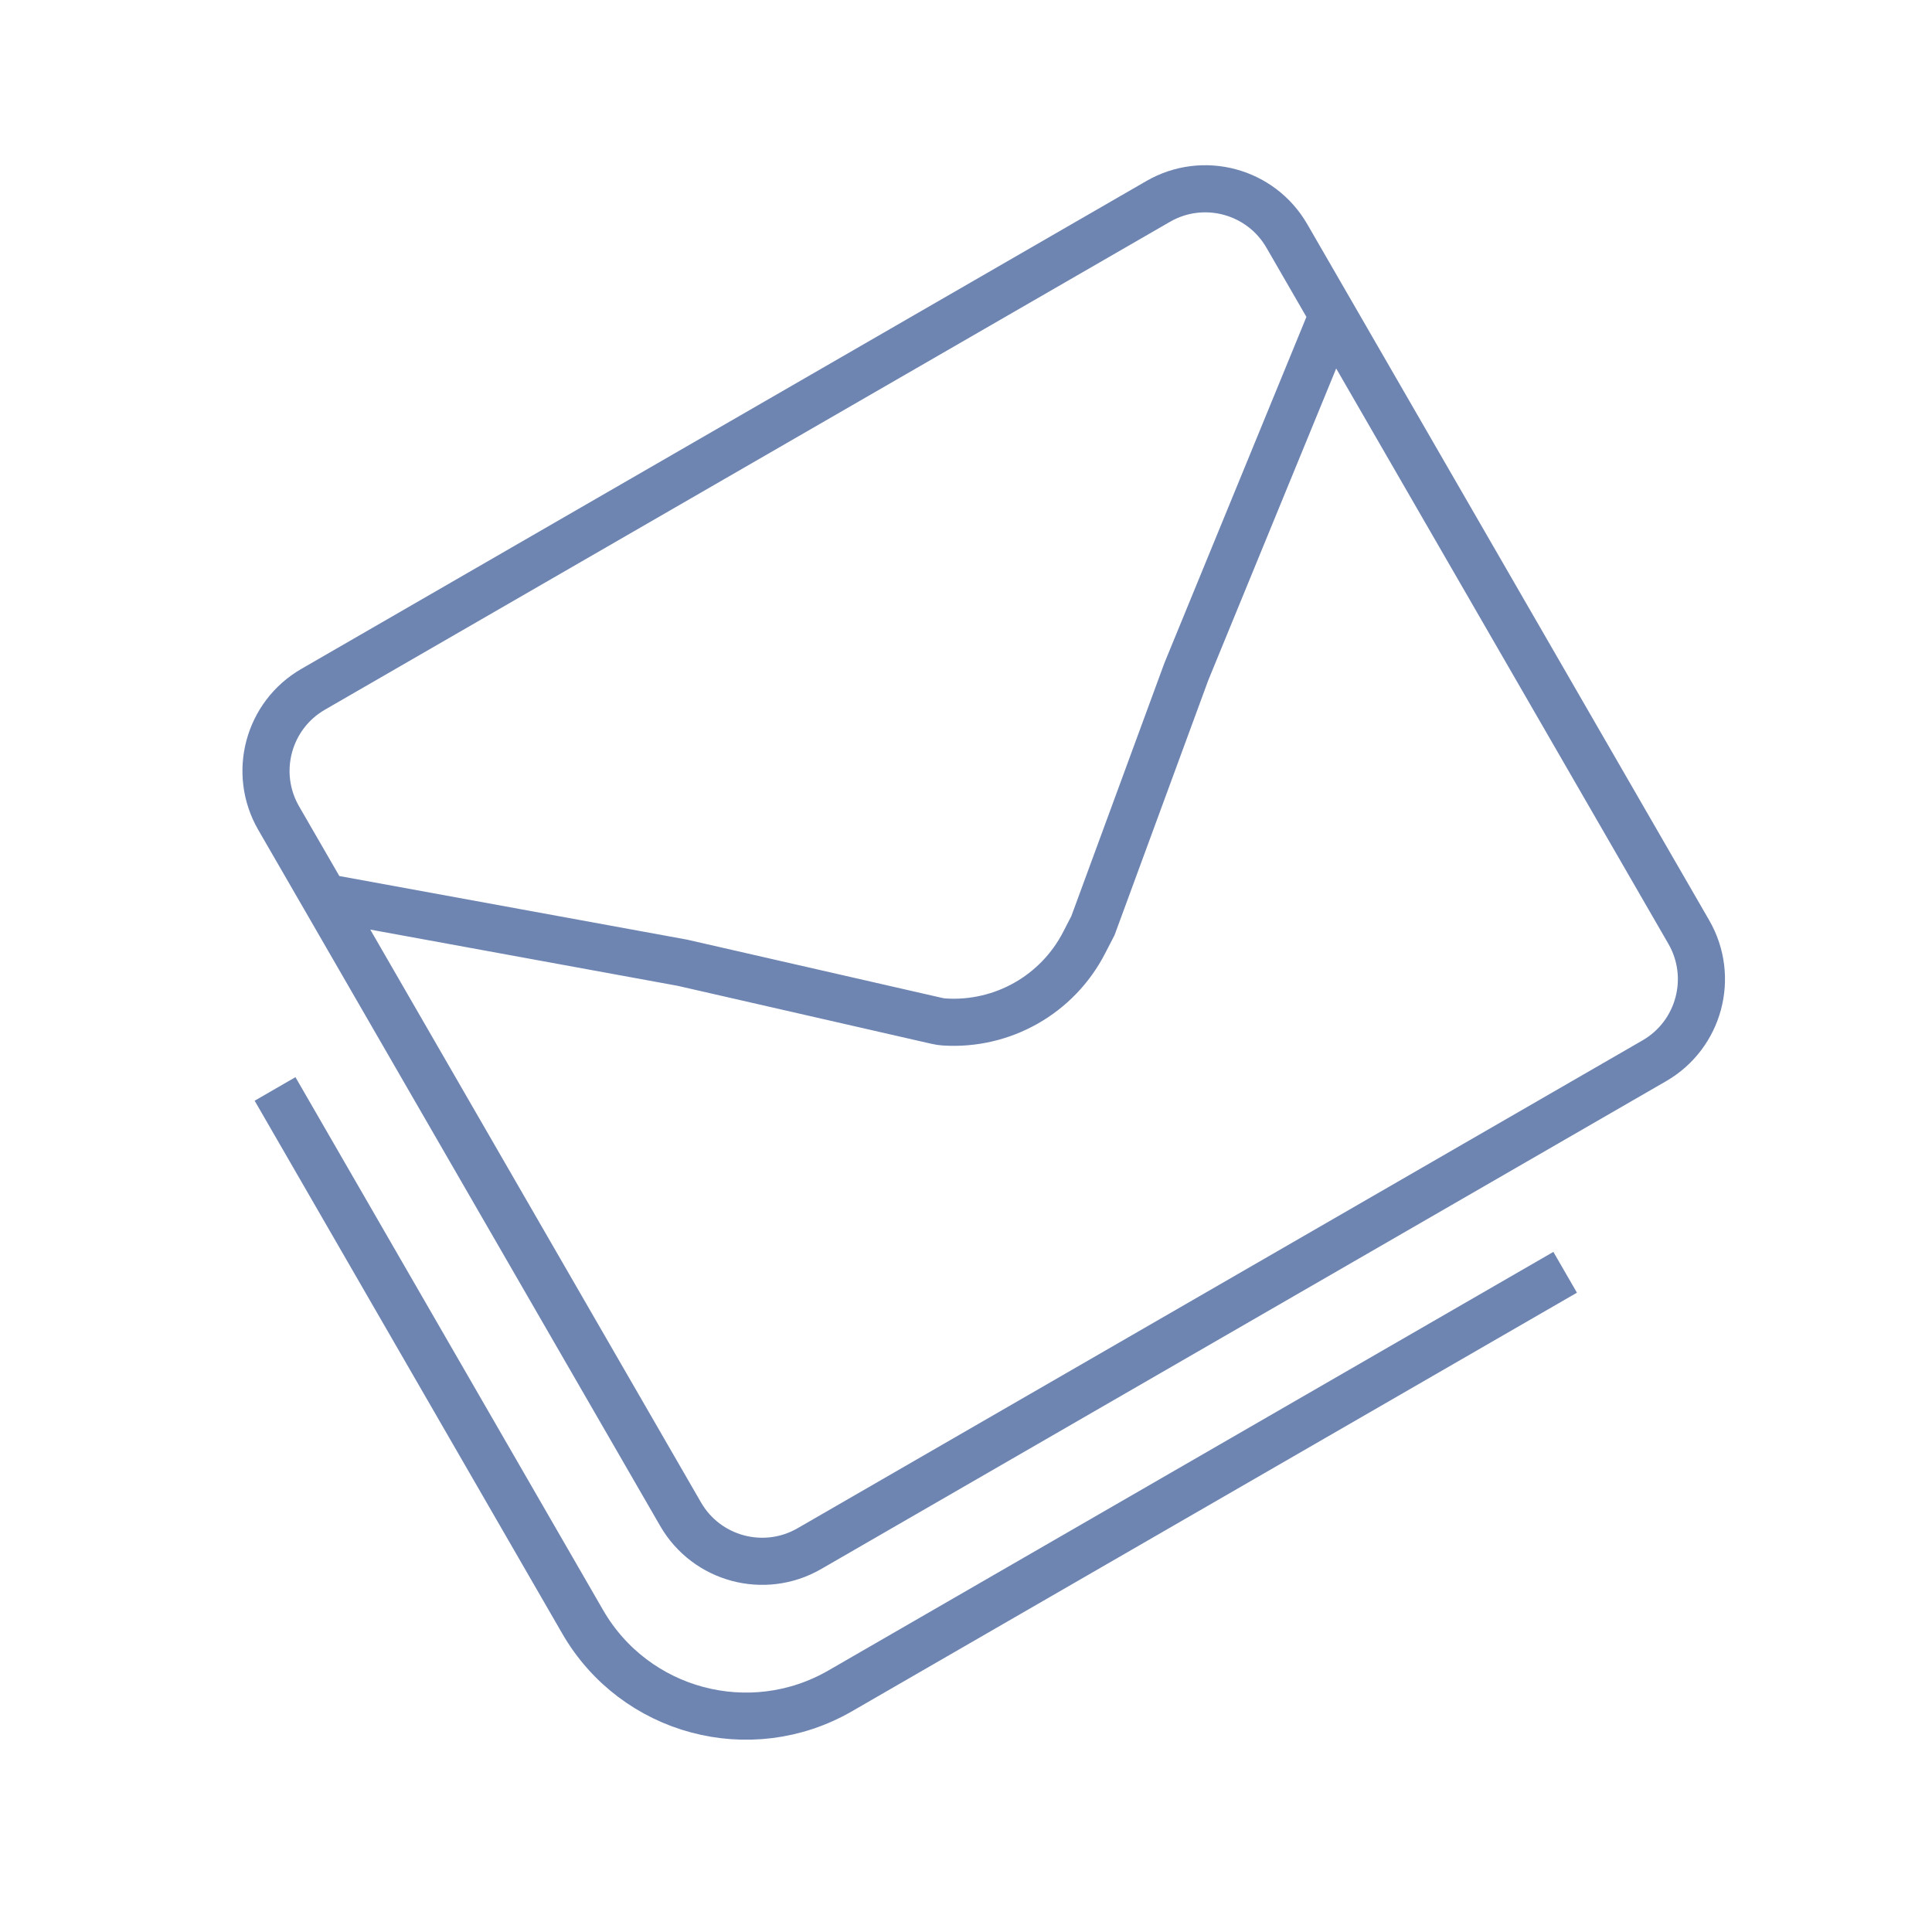 <svg className="i-find" width="41" height="41" viewBox="0 0 41 41" fill="none" xmlns="http://www.w3.org/2000/svg">
    <g clip-path="url(#clip0_328_95)">
    <path d="M6.884 19.041L5.913 17.36C5.361 16.403 5.689 15.18 6.645 14.628L15.102 9.745L24.577 4.275C25.534 3.722 26.757 4.05 27.309 5.007L28.28 6.688M6.884 19.041L14.443 32.133C14.995 33.09 16.218 33.417 17.175 32.865L35.106 22.512C36.063 21.96 36.391 20.737 35.839 19.78L28.28 6.688M6.884 19.041L14.478 20.43L19.875 21.663C19.929 21.676 19.984 21.684 20.039 21.688V21.688C21.274 21.767 22.439 21.108 23.006 20.007L23.194 19.643L25.176 14.253L28.28 6.688M5.837 23.109L12.366 34.419C13.471 36.332 15.917 36.987 17.83 35.883L33.215 27" stroke="#6E85B2" strokeWidth="2" strokeLinecap="round" strokeLinejoin="round"/>
    </g>
    <defs>
    <clipPath id="clip0_328_95">
    <rect width="30" height="30" fill="white" transform="translate(0 15) rotate(-30)"/>
    </clipPath>
    </defs>
</svg>